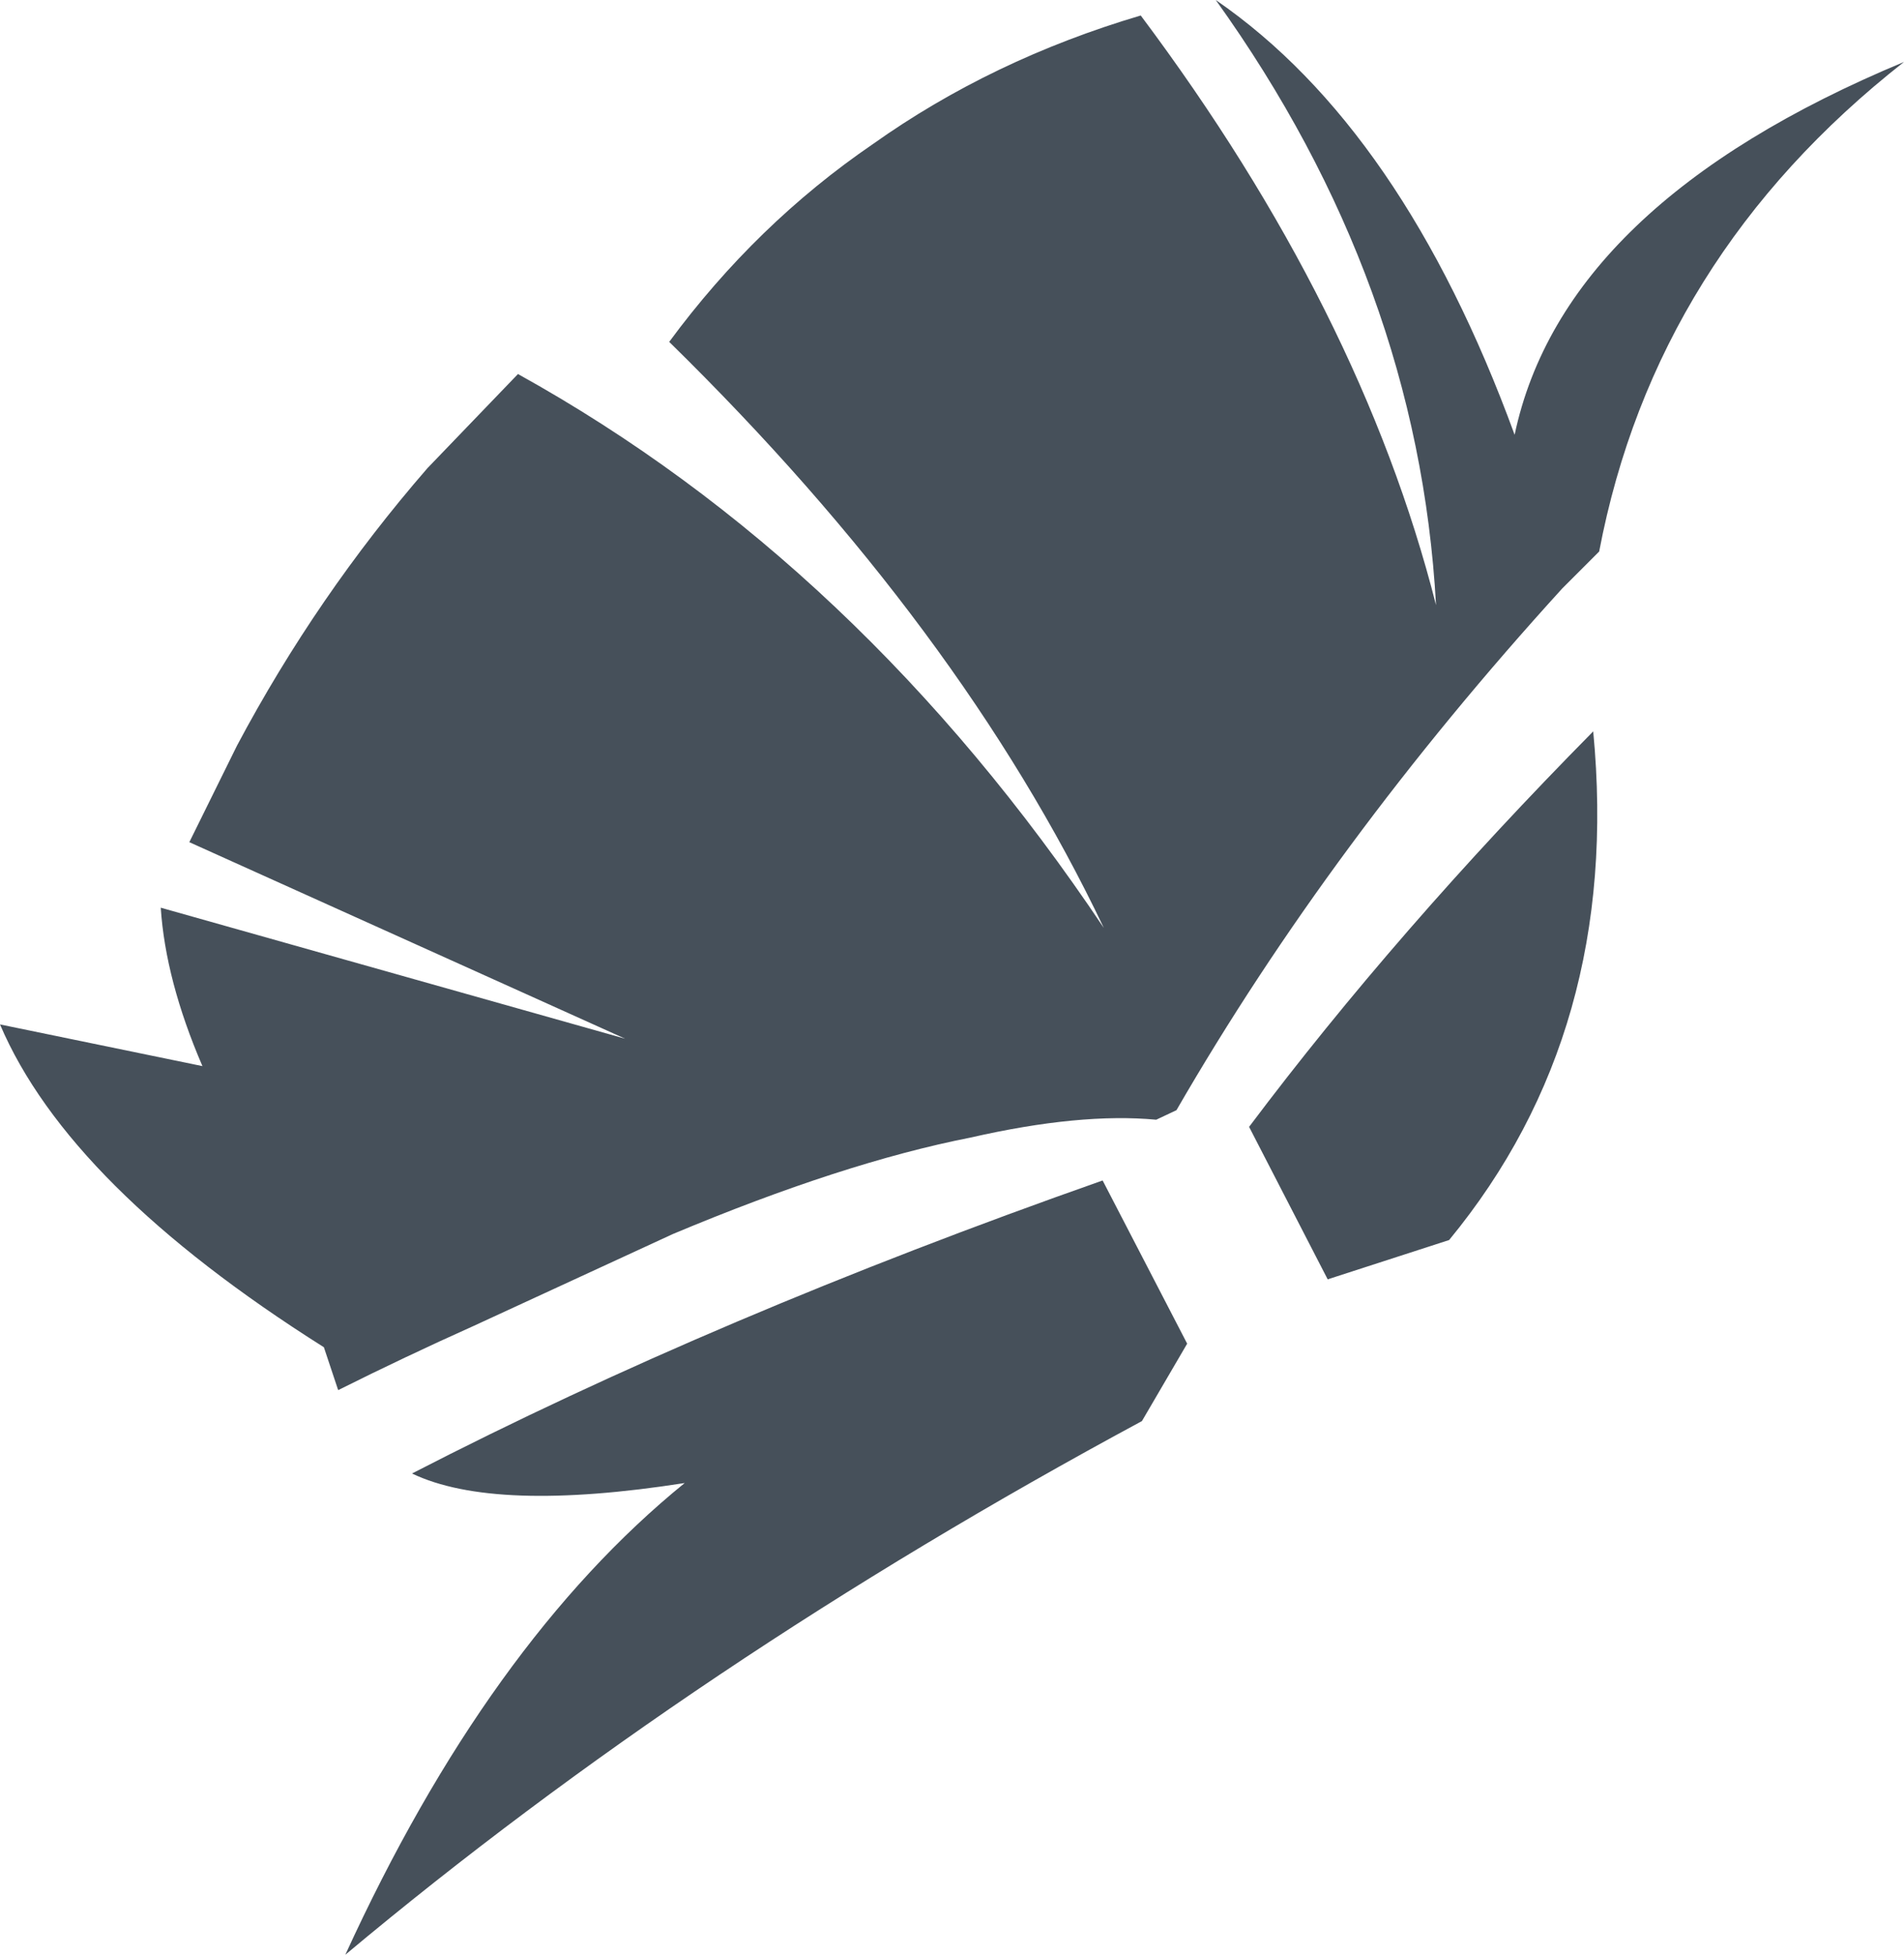 <?xml version="1.0" encoding="UTF-8" standalone="no"?>
<svg xmlns:xlink="http://www.w3.org/1999/xlink" height="82.05px" width="79.95px" xmlns="http://www.w3.org/2000/svg">
  <g transform="matrix(1.0, 0.0, 0.0, 1.0, 40.0, 41.05)">
    <path d="M9.85 15.35 L7.95 18.6 Q-10.8 28.7 -25.5 41.0 -19.5 27.9 -11.25 21.2 -19.25 22.45 -22.7 20.8 -9.9 14.2 6.3 8.5 L9.85 15.35 M12.45 6.25 Q18.65 -2.0 26.9 -10.35 28.1 2.2 20.85 11.0 L15.75 12.65 12.45 6.25 M25.6 -16.35 Q15.9 -5.7 9.4 5.55 L8.55 5.95 Q5.35 5.65 0.75 6.7 -4.6 7.75 -11.75 10.75 L-20.1 14.6 Q-23.0 15.9 -25.8 17.3 L-26.4 15.5 Q-37.1 8.75 -40.0 1.95 L-31.5 3.7 Q-33.05 0.1 -33.25 -2.95 L-13.75 2.55 -32.05 -5.7 -30.05 -9.75 Q-26.7 -16.05 -22.05 -21.4 L-18.25 -25.35 Q-3.9 -17.4 6.35 -2.1 0.35 -14.7 -11.9 -26.7 -8.25 -31.65 -3.35 -35.0 1.65 -38.55 7.9 -40.4 17.15 -28.05 20.3 -15.65 19.55 -29.2 11.05 -41.05 18.9 -35.65 23.6 -22.8 25.65 -32.5 39.95 -38.45 29.5 -30.25 27.15 -17.9 L25.6 -16.35" fill="#46505a" fill-rule="evenodd" stroke="none"/>
  </g>
</svg>
